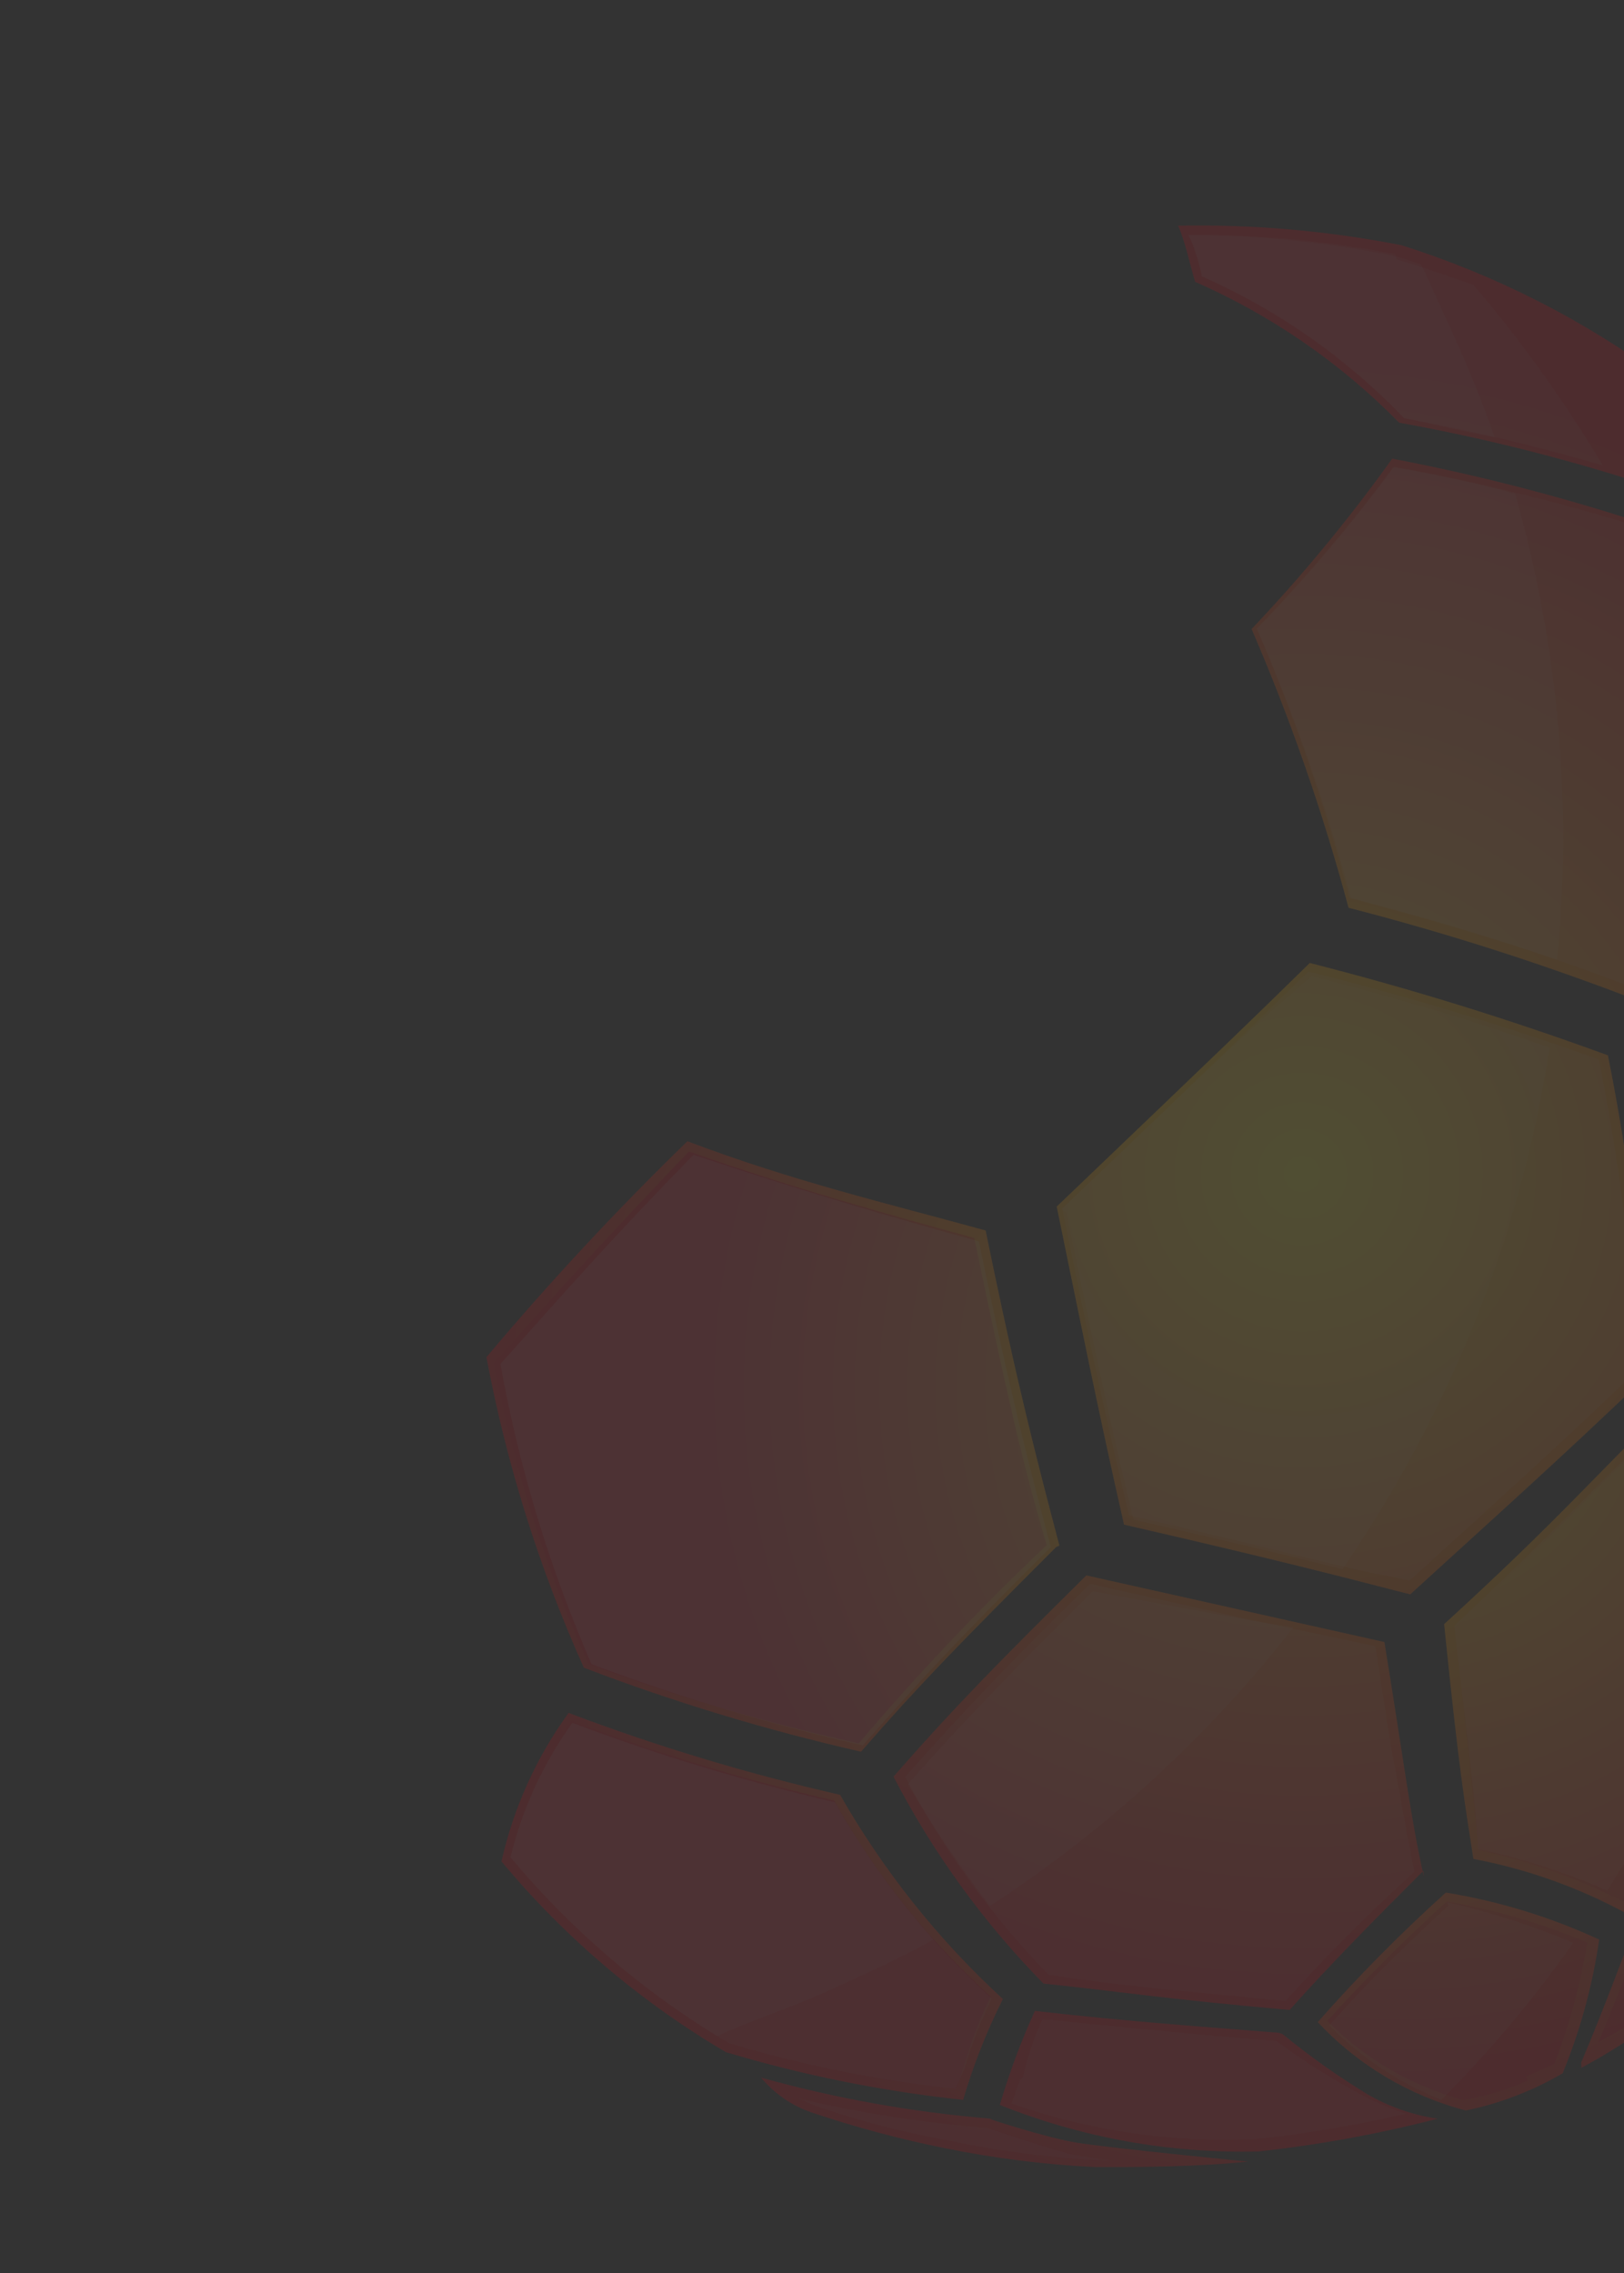<svg width="968" height="1355" viewBox="0 0 968 1355" fill="none" xmlns="http://www.w3.org/2000/svg">
<rect x="0" y="0" width="968" height="1355" fill="#333333" stroke="none"/>
<g opacity="0.15">
<path d="M631.475 921.23C618.28 870.982 606.743 827.418 587.508 733.42C528.448 717.155 473.246 704.243 409.724 680.249C367.656 721.106 327.676 764.059 289.935 808.943C301.915 872.715 321.408 934.844 348.006 994.029C401.832 1014.58 457.038 1031.32 513.215 1044.11C548.912 1003.15 571.482 980.273 629.551 922.109L631.475 921.23ZM597.782 1191.51C559.34 1156.2 526.613 1115.14 500.768 1069.8C445.761 1057.26 391.685 1040.95 338.923 1020.97C319.698 1047.44 306.083 1077.56 298.911 1109.49C336.636 1154.82 381.911 1193.29 432.739 1223.21C478.881 1237.02 526.202 1246.54 574.097 1251.63C580.169 1230.92 588.097 1210.79 597.782 1191.51ZM1209.8 466.715C1178.53 397.368 1134.12 334.741 1079.01 282.301C1058.75 265.473 1036.57 251.098 1012.93 239.478C1016.77 250.454 1018.31 262.105 1017.45 273.702C1016.59 285.299 1013.34 296.595 1007.92 306.882C1045.81 354.793 1076.05 408.277 1097.59 465.436C1139.54 488.125 1176.98 518.307 1208.05 554.488C1219.38 531.058 1221.87 504.319 1215.04 479.203L1209.94 468.045L1209.8 466.715ZM590.364 1262.8C544.104 1258.99 498.31 1250.8 453.601 1238.33C461.499 1247.84 471.854 1255.01 483.541 1259.06C509.568 1267.85 536.127 1274.97 563.057 1280.4C592.506 1286.41 622.37 1290.18 652.391 1291.66C679.454 1291.85 715.058 1291.4 743.935 1288.43C743.935 1288.43 660.175 1280.2 641.543 1277.09C622.911 1273.97 591.101 1263.39 591.101 1263.39L590.364 1262.8ZM1209.08 768.432C1215.45 705.068 1212.84 641.121 1201.34 578.484C1168.41 544.727 1130.12 516.65 1088.02 495.389C1058.51 537.922 1026.23 578.465 991.392 616.754C1003.8 679.679 1011.18 743.49 1013.48 807.584C1052.46 823.97 1088.76 846.107 1121.17 873.255C1153.58 841.234 1183.35 806.634 1210.16 769.796L1209.08 768.432ZM1059.4 1058.69C1078.66 1007.33 1092.69 954.173 1101.3 900.008C1068.3 874.511 1031.78 853.914 992.892 838.855C950.577 879.587 930.007 904.801 860.781 968.064C869.783 1056.97 873.287 1075.83 878.219 1108C909.857 1113.99 940.381 1124.83 968.715 1140.13C1052.69 1066.4 1057.83 1060.34 1059.37 1059.63L1059.4 1058.69ZM1246.62 842.438C1272.81 730.675 1265.45 613.668 1225.46 506.069C1230.83 529.58 1228.17 554.214 1217.89 576.034C1229.59 638.523 1232.13 702.378 1225.46 765.598C1239.27 797.146 1243.89 831.955 1238.79 866.015C1242.32 858.087 1245.45 849.983 1248.16 841.734L1246.62 842.438ZM931.9 1234.63C942.164 1209.4 949.318 1183.01 953.202 1156.06C924.148 1142.62 893.4 1133.2 861.805 1128.06C834.9 1152.31 809.411 1178.09 785.464 1205.27C809.297 1230.84 839.907 1249.11 873.726 1257.96C894.06 1253.75 913.57 1246.25 931.482 1235.75L931.9 1234.63ZM1145.58 1051.86C1180.98 1001.66 1208.75 946.5 1227.98 888.163C1232.51 855.155 1226.88 821.549 1211.85 791.813C1184.78 827.261 1155.4 860.886 1123.9 892.47C1112.53 948.494 1095.26 1003.16 1072.38 1055.55C1075.89 1079.58 1075.93 1104 1072.49 1128.05C1099.33 1106.62 1123.57 1082.12 1144.71 1055.05L1145.58 1051.86ZM942.574 1232.54C986.279 1208.97 1024.95 1177.08 1056.41 1138.66C1058.83 1119.72 1058.67 1100.55 1055.95 1081.66C1022.92 1111.17 1022.92 1111.17 971.791 1155C971.791 1155 954.868 1200.41 942.497 1229.32L942.574 1232.54Z" fill="url(#paint0_radial_107_90)"/>
<path d="M991.84 225.855C944.444 190.866 891.596 163.944 835.429 146.174C791.557 137.567 746.893 133.655 702.192 134.505C706.412 143.739 708.818 156.128 712.378 167.989C757.887 187.985 799.165 216.479 833.997 251.942C886.46 261.441 938.186 274.638 988.787 291.435C999.992 257.943 1001.52 235.848 993.346 226.097L991.84 225.855ZM1075.67 475.447C1054.53 417.966 1025.11 363.878 988.344 314.893C936.504 297.5 883.549 283.63 829.84 273.376C804.268 309.116 776.262 343.05 746.021 374.935C769.274 428.847 788.587 484.375 803.809 541.081C862.823 556.275 920.891 574.932 977.711 596.955C1012.62 558.475 1044.97 517.746 1074.55 475.029L1075.67 475.447ZM982.399 819.924C979.059 755.793 971.044 691.992 958.416 629.028C900.145 607.683 840.83 589.305 780.699 573.967C741.495 612.347 741.495 612.347 629.854 719.179C642.795 782.1 654.714 841.768 669.974 908.747C781.708 934.428 820.696 945.447 840.592 950.308C890.459 904.73 931.102 868.482 980.86 820.628L982.399 819.924ZM848.705 1118.69C840.542 1081.49 838.435 1060.59 825.21 978.733L647.524 939.006C596.931 989.102 569.853 1016.36 532.584 1058.97C556.066 1104.31 586.194 1145.88 621.969 1182.31C670.818 1187.42 691.131 1191.16 768.693 1198.04C793.913 1169.78 820.99 1142.52 848.453 1115.08L848.705 1118.69ZM762.348 1211.64C720.82 1208.29 674.74 1205.17 616.855 1198.6C608.553 1216.76 601.571 1235.49 595.963 1254.66C644.909 1274.24 697.325 1283.67 750.028 1282.39C786.079 1278.46 821.799 1271.92 856.909 1262.84C842.073 1260.66 827.791 1255.67 814.832 1248.12C797.277 1237.42 780.489 1225.51 764.591 1212.48L762.348 1211.64Z" fill="url(#paint1_radial_107_90)"/>
<path d="M910.686 1240.13C898.41 1245.59 885.489 1249.47 872.234 1251.66C841.499 1243.43 813.514 1227.16 791.16 1204.52C813.692 1179.64 837.457 1155.89 862.366 1133.38C891.155 1138.22 919.27 1146.45 946.125 1157.89C942.078 1182.56 935.523 1206.75 926.56 1230.09L909.631 1237.82L910.686 1240.13ZM952.757 1217.19C963.28 1192.38 974.529 1163.05 977.212 1156.71L1017.79 1122.35L1053.75 1090.11C1055.42 1105.33 1055.9 1120.67 1055.17 1135.97C1026.31 1169.1 991.592 1196.63 952.757 1217.19ZM1078.3 1113.3C1080.55 1094.89 1080.63 1076.28 1078.54 1057.85C1100.71 1005.57 1117.46 951.165 1128.52 895.474C1157.8 865.79 1185.44 834.529 1211.31 801.83C1223.29 829.273 1227.6 859.455 1223.77 889.155C1204.09 946.526 1176.24 1000.76 1141.09 1050.19C1122.84 1073.32 1101.97 1094.25 1078.9 1112.57L1078.3 1113.3ZM663.122 1287.69L649.678 1287.79C620.737 1285.66 591.977 1281.56 563.598 1275.5C537.952 1270.72 512.688 1264.07 488.007 1255.62L478.686 1251.51C515.93 1260.09 553.747 1265.97 591.839 1269.1C596.323 1270.77 622.143 1279.44 640.148 1284.23C647.684 1286.08 655.374 1287.24 663.122 1287.69ZM966.871 1133.06C939.803 1119.36 911.083 1109.19 881.42 1102.81L867.147 969.804C910.374 930.05 934.131 905.705 956.911 882.272L996.884 843.54C1033 857.971 1066.92 877.382 1097.65 901.208C1089.23 953.876 1075.62 1005.58 1057.04 1055.58L969.531 1132.78L966.871 1133.06ZM570.154 1245.06C524.383 1240.52 479.128 1231.78 434.962 1218.93C385.412 1189.26 341.232 1151.42 304.288 1107.03C311.102 1077.87 323.442 1050.28 340.639 1025.77C391.734 1045.03 444.045 1060.9 497.23 1073.27C521.858 1117 553.398 1156.46 590.628 1190.12C584.042 1203.36 578.68 1217.18 574.607 1231.4L570.154 1245.06ZM1245.36 829.524C1243.82 807.441 1238.63 785.766 1230 765.382C1237.12 702.625 1234.62 639.149 1222.58 577.148C1227.48 565.578 1230.84 553.411 1232.55 540.962C1261.13 634.524 1265.53 733.799 1245.36 829.524ZM1121.67 864.189C1091.25 839.319 1057.58 818.715 1021.59 802.949C1019.56 740.525 1012.17 678.391 999.507 617.23C1032.65 580.79 1063.11 541.999 1090.65 501.163C1130.28 522.116 1166.28 549.328 1197.24 581.75C1208.04 642.996 1210.44 705.429 1204.37 767.324C1178.66 801.486 1150.78 833.958 1120.9 864.541L1121.67 864.189ZM511.865 1039.14C457.144 1027.04 403.306 1011.24 350.724 991.855C325.063 934.452 306.143 874.268 294.345 812.508C334.341 767.719 361.517 737.625 410.638 686.341C472.159 707.993 524.844 722.521 580.716 737.917C599.666 829.255 610.015 874.292 623.903 920.967C584.418 958.274 547.015 997.725 511.865 1039.14ZM1206.51 544.026C1176.75 511.649 1142.07 484.177 1103.73 462.625C1081.81 406.374 1051.62 353.703 1014.18 306.347C1021.7 288.812 1023.7 269.403 1019.91 250.704C1039.66 261.501 1058.01 274.667 1074.57 289.91C1129.15 341.679 1173.2 403.516 1204.3 472.014L1209.4 483.172C1215.08 503.523 1213.85 525.181 1205.92 544.762L1206.51 544.026Z" fill="url(#paint2_radial_107_90)"/>
<path opacity="0.1" d="M843.105 1115.67C816.127 1140.09 790.622 1165.7 766.204 1192.68C692.249 1185.54 669.033 1183.59 625.152 1177.14C591.031 1142.14 562.196 1102.36 539.559 1059.05C575.223 1019.03 601.564 991.176 649.783 944.025L744.633 965.329L819.797 981.211L828.913 1039.83C835.317 1073.19 838.085 1091.46 843.105 1115.67ZM956.17 881.682C933.215 904.73 909.457 929.075 866.791 969.038C876.552 1052.48 879.254 1072.64 881.064 1102.05C907.475 1107.73 933.248 1116.05 957.996 1126.89C1006.79 1050.29 1041.31 965.498 1059.89 876.606C1038.96 864.044 1017.14 853.03 994.604 843.654L956.17 881.682ZM608.018 1239.38L602.971 1253.78C650.634 1270.55 701.157 1277.66 751.596 1274.7C780.615 1271.45 809.42 1266.52 837.866 1259.92C830.047 1257.18 822.386 1254 814.915 1250.41C796.011 1240.58 777.924 1229.25 760.826 1216.53C720.803 1213.42 675.526 1209 621.39 1203.51C616.202 1214.78 612.235 1226.57 609.557 1238.68L608.018 1239.38ZM975.883 588.958C1006.09 553.292 1028.38 527.76 1049.85 498.413C1037.59 452.086 1021.45 406.876 1001.58 363.267L979.424 314.788C930.62 299.508 880.914 287.273 830.593 278.153C805.604 312.062 778.358 344.248 749.039 374.491C771.449 426.628 789.943 480.364 804.365 535.25C862.126 549.761 918.958 567.744 974.553 589.101L975.883 588.958ZM831.807 151.555C791.167 143.572 749.824 139.715 708.408 140.041L710.518 144.658C713.063 151.171 715.044 157.89 716.441 164.742C761.739 184.744 802.669 213.447 836.906 249.222C876.844 256.61 916.382 266.018 955.367 277.411C932.725 239.467 906.947 203.485 878.302 169.841C863.903 164.794 848.943 159.537 832.268 154.6L831.807 151.555ZM779.737 579.062C743.084 614.882 740.918 617.267 633.191 720.449C645.462 780.887 657.447 838.664 672.982 903.191C761.808 923.527 805.106 935.833 829.2 939.706L840.094 942.169L884.475 901.888C914.982 873.993 943.533 847.923 976.448 816.137C973.086 754.11 965.251 692.406 953.003 631.507C896.166 611.121 838.338 593.618 779.737 579.062ZM352.61 991.925C405.348 1011.69 459.361 1027.88 514.279 1040.37C548.58 1001.44 570.623 977.409 626.317 922.191C613.44 873.658 602.08 830.479 583.481 739.91C527.609 724.514 476.463 709.283 413.403 688.335C363.931 738.849 337.106 769.712 298.297 813.028C309.381 874.57 327.608 934.608 352.61 991.925ZM863.417 1135.69C830.744 1165.97 814.253 1182.81 792.386 1207.22C811.327 1226.48 834.071 1241.59 859.17 1251.58C888.008 1222.69 914.311 1191.38 937.788 1157.98C913.442 1147.78 888.266 1139.68 862.538 1133.77L863.417 1135.69ZM999.612 619.509C1011.81 680.744 1019.19 742.84 1021.69 805.228C1038.44 813.386 1054.25 821.511 1069.67 829.813C1083.46 735.362 1080.61 639.227 1061.26 545.758C1043.93 564.839 1026.15 585.986 998.348 617.761L999.612 619.509ZM663.117 1287.69C654.393 1286.83 645.72 1285.51 637.132 1283.75C619.511 1278.78 593.307 1270.29 589.207 1268.45C551.101 1265.43 513.277 1259.55 476.054 1250.85L485.375 1254.97C510.88 1263.81 537.031 1270.68 563.594 1275.5C592.219 1281.56 621.244 1285.55 650.443 1287.44L663.117 1287.69ZM569.38 1245.41L575.13 1232.55C579.203 1218.34 584.565 1204.52 591.151 1191.28C553.825 1157.52 522.224 1117.93 497.577 1074.04C444.457 1061.8 392.205 1046.06 341.162 1026.92C323.774 1050.97 311.246 1078.18 304.284 1107.03C341.164 1150.97 385.158 1188.41 434.43 1217.78C478.73 1231.05 524.164 1240.18 570.149 1245.06L569.38 1245.41Z" fill="#F1F2F3"/>
<path opacity="0.1" d="M928.201 572.145C886.86 558.015 851.62 548.073 805.311 535.283C790.653 480.485 771.902 426.866 749.215 374.876C778.534 344.633 805.781 312.447 830.769 278.538C855.136 282.535 879.279 287.803 903.096 294.321C928.844 384.53 937.36 478.782 928.201 572.145ZM708.409 140.041L710.518 144.658C713.063 151.171 715.045 157.89 716.441 164.742C761.739 184.744 802.669 213.447 836.906 249.222C854.944 253.072 871.652 257.064 891.02 260.771C883.273 238.73 874.548 217.602 864.702 196.056L847.119 157.58L833.456 153.127C792.317 144.586 750.424 140.202 708.409 140.041ZM556.42 1155.99C534.121 1130.89 514.462 1103.55 497.753 1074.43C444.568 1062.06 392.257 1046.19 341.162 1026.92C323.911 1051.05 311.397 1078.23 304.284 1107.03C339.222 1149.03 380.807 1185.01 427.385 1213.56C448.546 1203.89 470.938 1196.91 492.1 1187.24C513.261 1177.57 535.753 1167.76 556.42 1155.99ZM352.61 991.925C405.348 1011.69 459.361 1027.88 514.279 1040.37C548.58 1001.44 570.623 977.409 626.317 922.191C613.44 873.658 602.08 830.479 583.481 739.91C527.609 724.514 476.464 709.283 413.403 688.335C363.931 738.849 337.106 769.712 298.297 813.028C309.381 874.57 327.608 934.608 352.61 991.925ZM635.752 723C648.023 783.437 660.008 841.215 675.543 905.742C735.263 919.38 773.933 928.684 800.203 935.283C864.213 842.262 906.431 736.009 923.72 624.424C884.446 610.745 847.381 598.846 781.913 581.789C743.853 614.53 741.688 616.915 632.806 720.625L635.752 723ZM651.332 948.433C603.675 995.793 576.773 1023.44 541.108 1063.45C555.96 1088.58 572.306 1112.8 590.059 1135.97C659.124 1091.04 720.257 1034.97 770.97 970.037L744.809 965.714L651.332 948.433Z" fill="#F1F2F3"/>
</g>
<defs>
<radialGradient id="paint0_radial_107_90" cx="0" cy="0" r="1" gradientUnits="userSpaceOnUse" gradientTransform="translate(772.904 828.692) rotate(-24.56) scale(495.364 495.364)">
<stop stop-color="#FCEA0D"/>
<stop offset="0.07" stop-color="#FAD90D"/>
<stop offset="0.53" stop-color="#ED6910"/>
<stop offset="0.85" stop-color="#E52212"/>
<stop offset="1" stop-color="#E20613"/>
</radialGradient>
<radialGradient id="paint1_radial_107_90" cx="0" cy="0" r="1" gradientUnits="userSpaceOnUse" gradientTransform="translate(775.912 699.873) rotate(-24.56) scale(475.905 475.905)">
<stop stop-color="#FCEA0D"/>
<stop offset="0.07" stop-color="#FAD90D"/>
<stop offset="0.53" stop-color="#ED6910"/>
<stop offset="0.85" stop-color="#E52212"/>
<stop offset="1" stop-color="#E20613"/>
</radialGradient>
<radialGradient id="paint2_radial_107_90" cx="0" cy="0" r="1" gradientUnits="userSpaceOnUse" gradientTransform="translate(835.947 828.252) rotate(-24.56) scale(412.451 412.451)">
<stop stop-color="#FCEA0D"/>
<stop offset="0.07" stop-color="#FAD90D"/>
<stop offset="0.53" stop-color="#ED6910"/>
<stop offset="0.85" stop-color="#E52212"/>
<stop offset="1" stop-color="#E20613"/>
</radialGradient>
</defs>
</svg>
